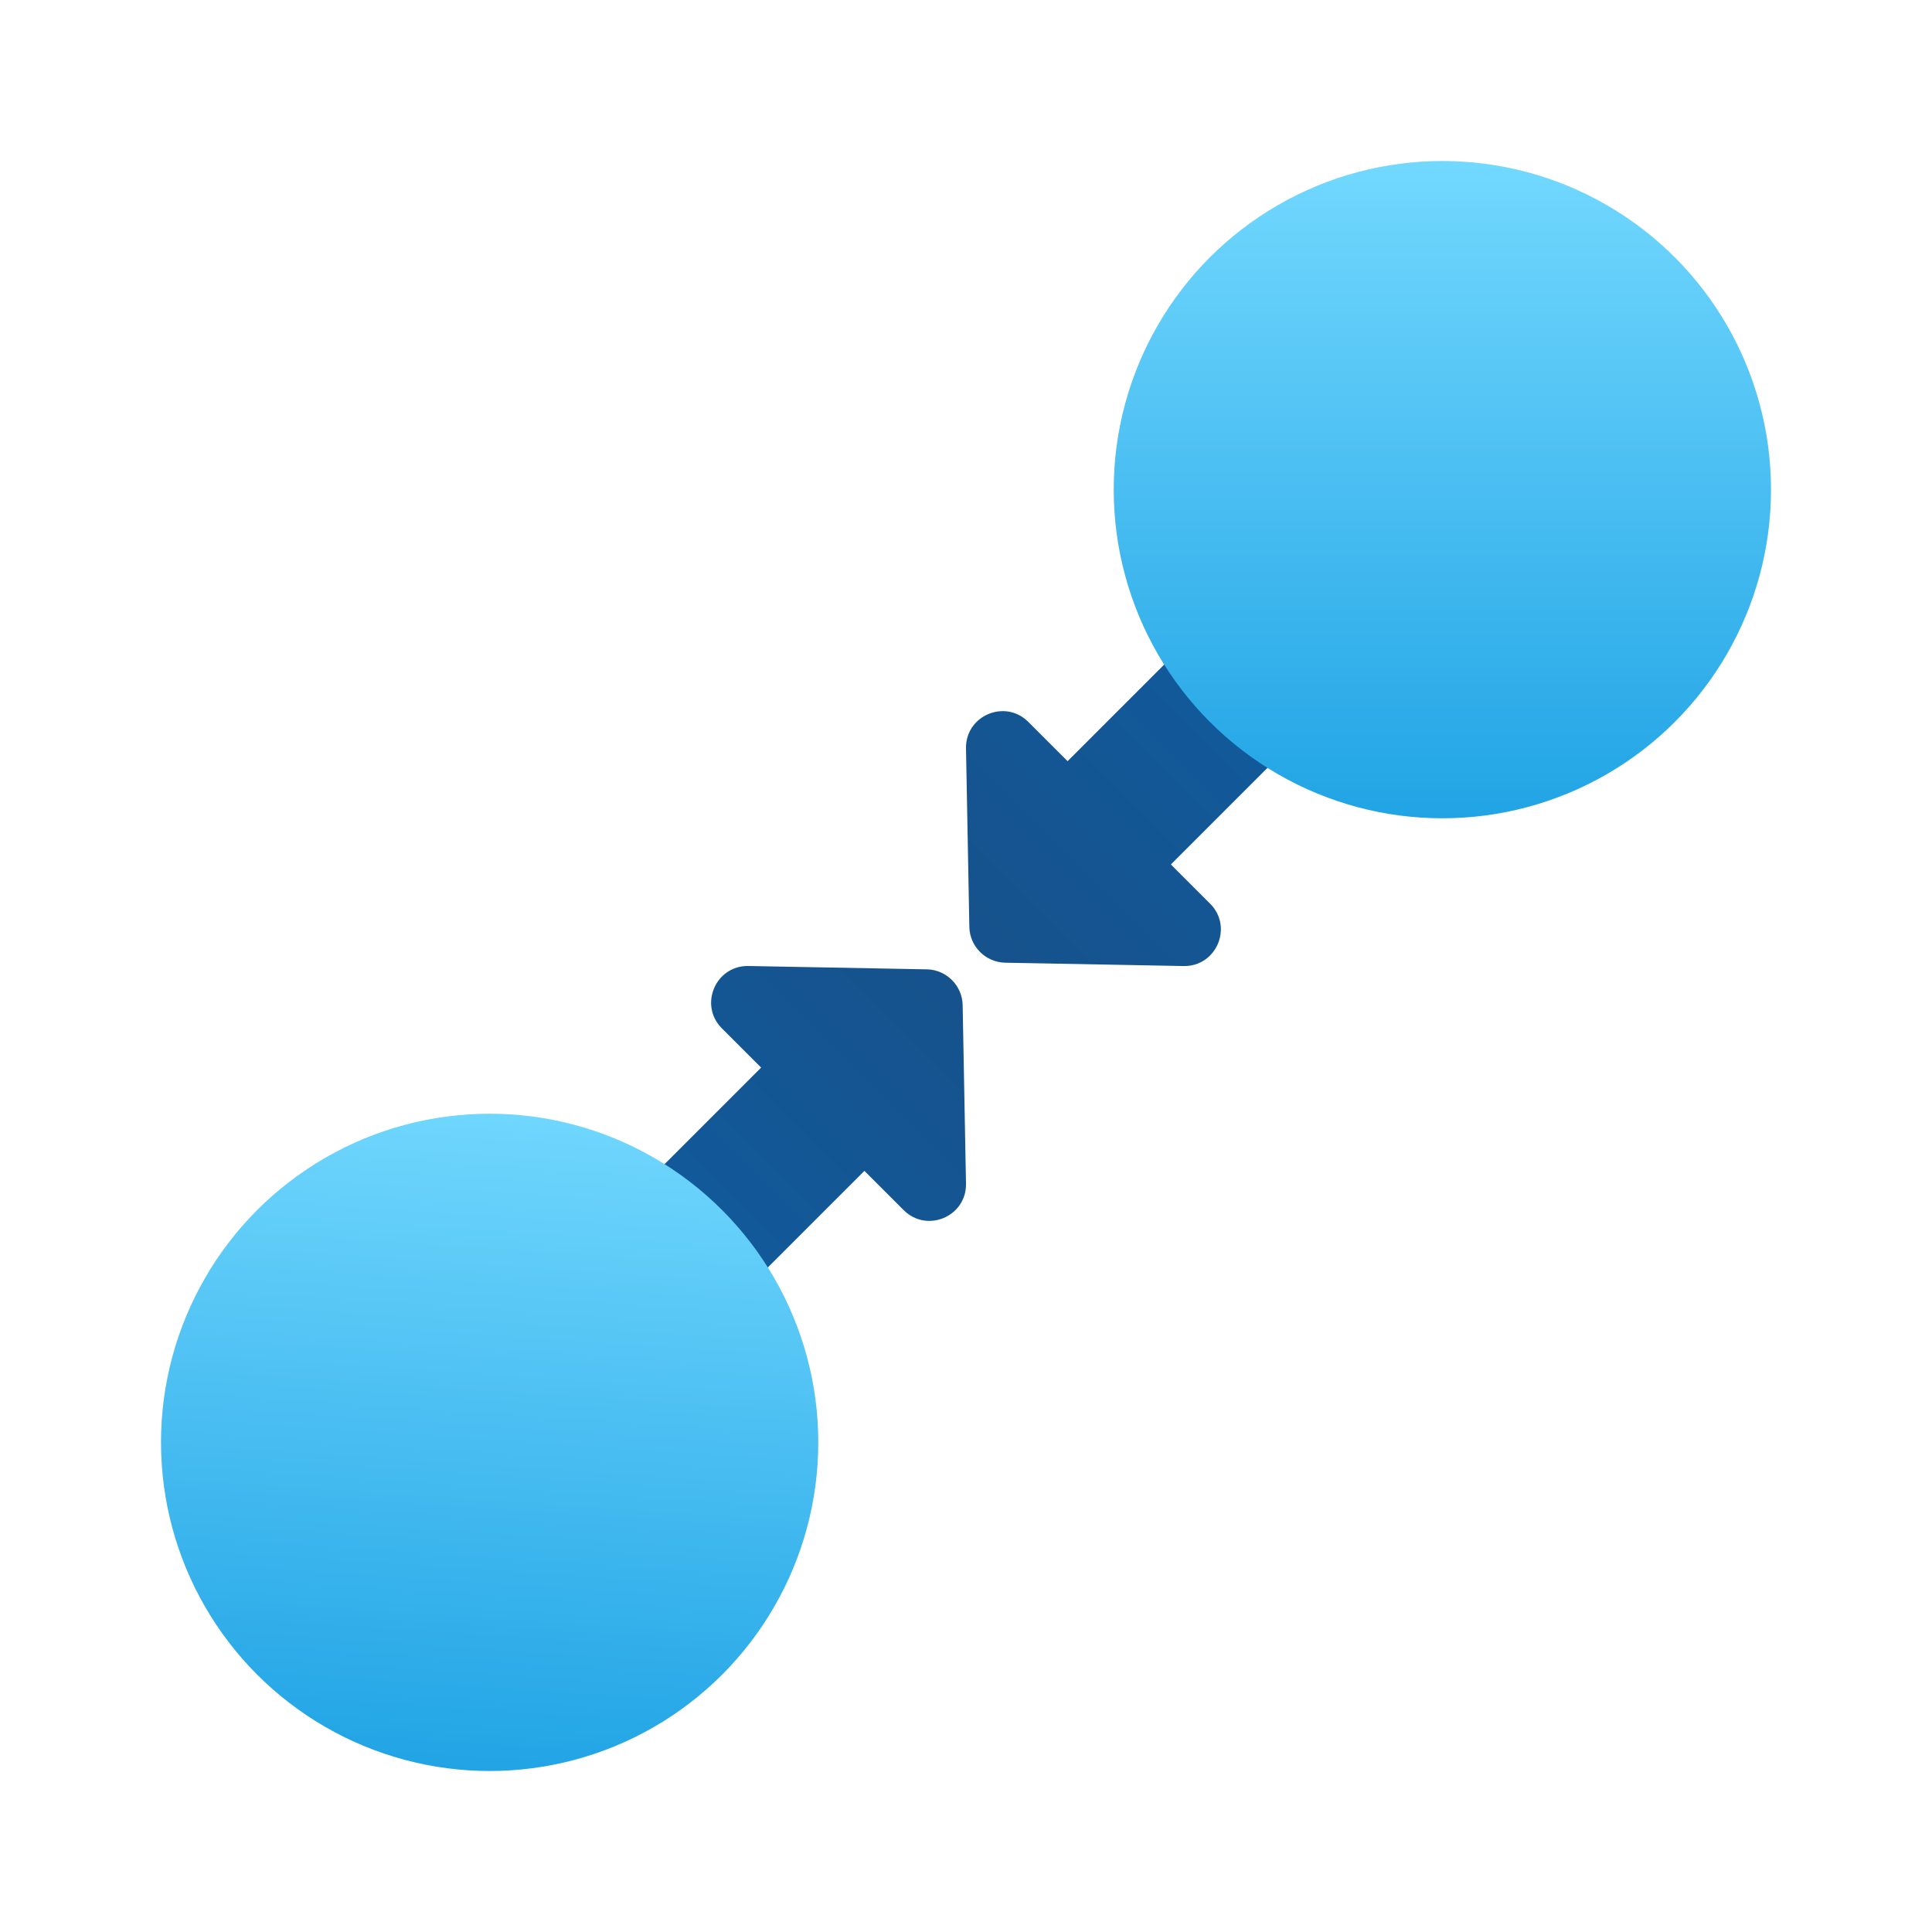 <svg xmlns="http://www.w3.org/2000/svg" viewBox="0 0 48 48"><linearGradient id="on7yeramiTeoN_V4rYRbga" x1="585.444" x2="603.036" y1="-652.573" y2="-652.573" gradientTransform="scale(1 -1) rotate(45 -444.995 -1037.85)" gradientUnits="userSpaceOnUse"><stop offset="0" stop-color="#0d61a9"/><stop offset="1" stop-color="#16528c"/></linearGradient><path fill="url(#on7yeramiTeoN_V4rYRbga)" d="M23.917,24.974L24,29.407c0.015,0.816-0.971,1.236-1.549,0.658l-0.975-0.975l-8.981,8.981	l-2.566-2.566l8.981-8.981l-0.975-0.975c-0.577-0.577-0.158-1.564,0.659-1.549l4.433,0.083	C23.514,24.093,23.908,24.486,23.917,24.974z"/><linearGradient id="on7yeramiTeoN_V4rYRbgb" x1="22.449" x2="34.385" y1="18.039" y2="31.68" gradientTransform="rotate(45.001 7.336 10.63)" gradientUnits="userSpaceOnUse"><stop offset="0" stop-color="#75daff"/><stop offset="1" stop-color="#1ea2e4"/></linearGradient><circle cx="12.165" cy="35.835" r="8.165" fill="url(#on7yeramiTeoN_V4rYRbgb)"/><linearGradient id="on7yeramiTeoN_V4rYRbgc" x1="598.172" x2="615.764" y1="-652.573" y2="-652.573" gradientTransform="scale(-1 1) rotate(45 -520.573 -1087.156)" gradientUnits="userSpaceOnUse"><stop offset="0" stop-color="#0d61a9"/><stop offset="1" stop-color="#16528c"/></linearGradient><path fill="url(#on7yeramiTeoN_V4rYRbgc)" d="M24.083,23.027L24,18.594c-0.015-0.816,0.971-1.236,1.549-0.658l0.975,0.975l8.981-8.981	l2.566,2.566l-8.981,8.981l0.975,0.975c0.577,0.577,0.158,1.564-0.659,1.549l-4.433-0.083	C24.486,23.908,24.092,23.514,24.083,23.027z"/><linearGradient id="on7yeramiTeoN_V4rYRbgd" x1="35.835" x2="35.835" y1="3.447" y2="20.895" gradientUnits="userSpaceOnUse"><stop offset="0" stop-color="#75daff"/><stop offset="1" stop-color="#1ea2e4"/></linearGradient><circle cx="35.835" cy="12.165" r="8.165" fill="url(#on7yeramiTeoN_V4rYRbgd)"/></svg>
